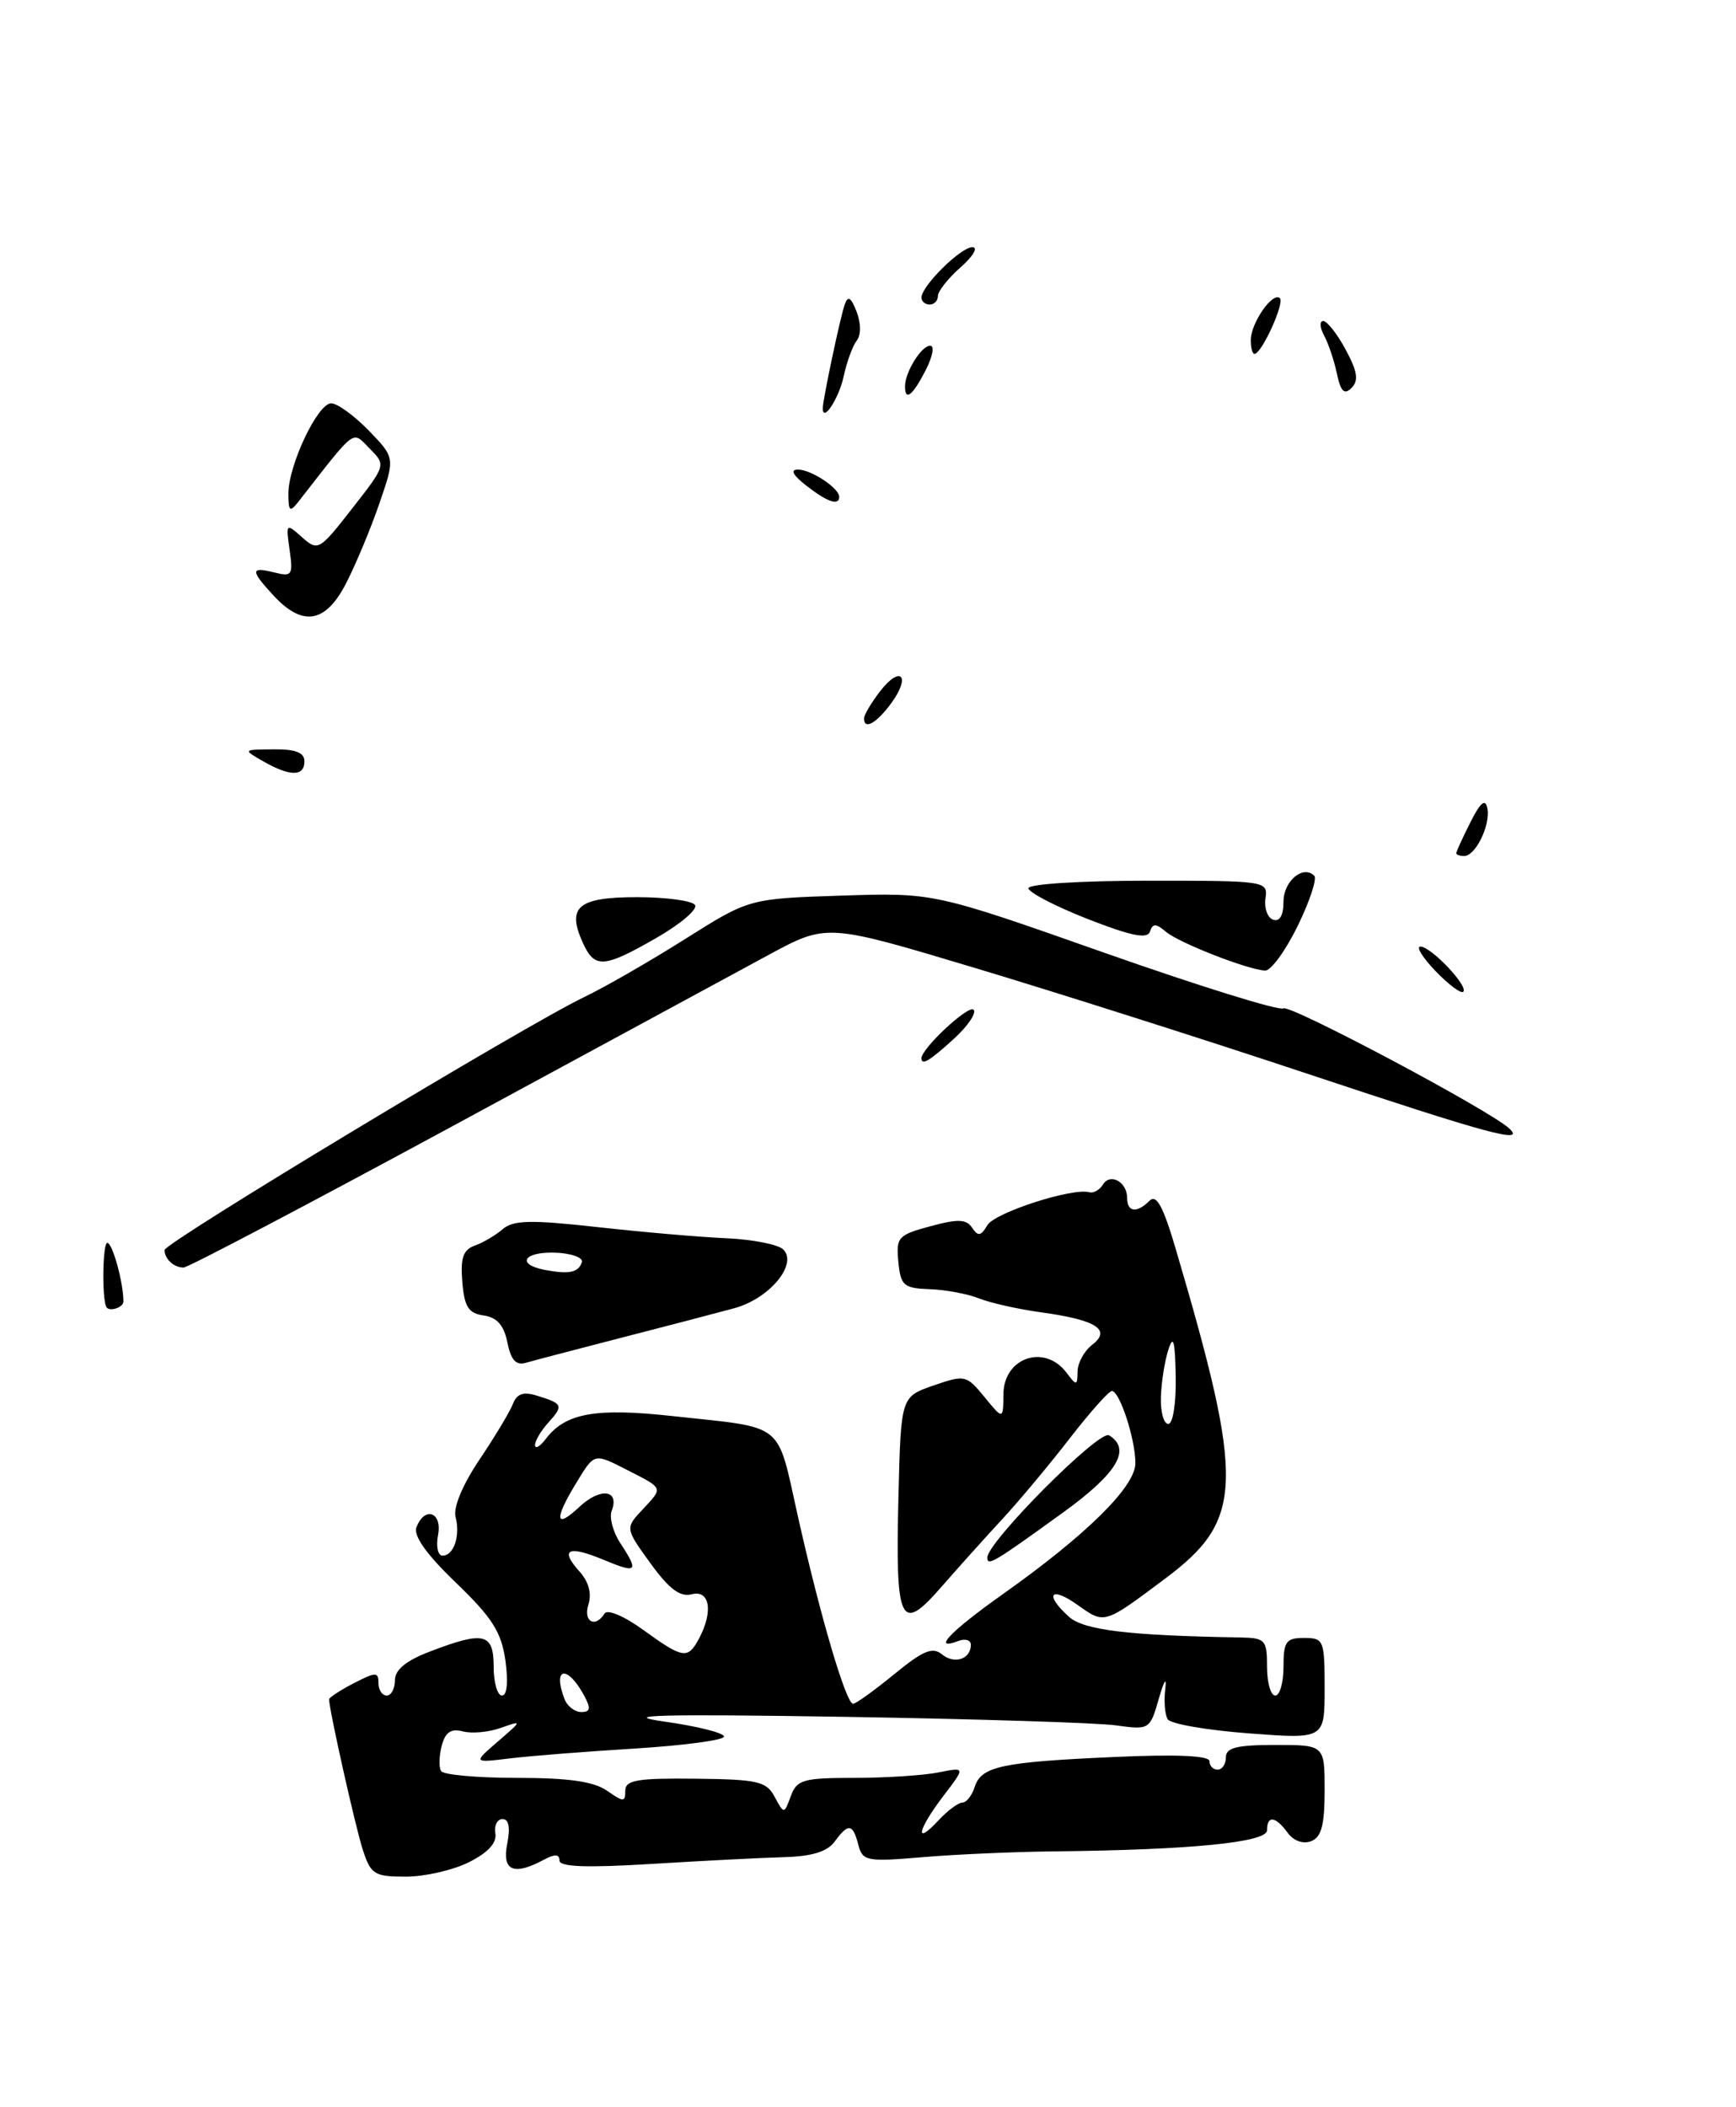 <?xml version="1.0" encoding="UTF-8" standalone="no"?>
<!DOCTYPE svg PUBLIC "-//W3C//DTD SVG 1.1//EN" "http://www.w3.org/Graphics/SVG/1.1/DTD/svg11.dtd" >
<svg xmlns="http://www.w3.org/2000/svg" xmlns:xlink="http://www.w3.org/1999/xlink" version="1.1" viewBox="0 0 211 256">
 <g >
 <path fill="currentColor"
d=" M 57.00 226.24 C 59.31 225.09 60.40 223.90 60.21 222.75 C 60.04 221.79 60.44 221.00 61.08 221.00 C 61.85 221.00 62.04 222.04 61.65 224.00 C 60.99 227.28 62.42 227.92 66.07 225.96 C 67.44 225.23 68.00 225.25 68.00 226.04 C 68.00 226.82 71.27 226.94 79.25 226.45 C 85.44 226.07 92.67 225.70 95.33 225.63 C 98.67 225.54 100.56 224.96 101.44 223.75 C 103.11 221.47 103.65 221.54 104.32 224.12 C 104.84 226.12 105.32 226.21 112.19 225.63 C 116.21 225.29 123.33 224.98 128.00 224.93 C 144.66 224.76 154.00 223.84 154.00 222.37 C 154.00 220.52 155.02 220.64 156.50 222.66 C 157.22 223.65 158.38 224.07 159.36 223.69 C 160.61 223.21 161.00 221.74 161.00 217.53 C 161.00 212.00 161.00 212.00 155.00 212.00 C 150.33 212.00 149.00 212.33 149.00 213.50 C 149.00 214.32 148.55 215.00 148.00 215.00 C 147.45 215.00 147.00 214.54 147.00 213.97 C 147.00 213.30 143.04 213.12 135.48 213.46 C 121.72 214.07 119.26 214.60 118.47 217.10 C 118.14 218.14 117.46 219.00 116.97 219.00 C 116.48 219.00 115.16 219.98 114.04 221.19 C 111.10 224.34 111.53 222.31 114.67 218.18 C 117.35 214.68 117.35 214.68 114.05 215.34 C 112.23 215.70 107.64 216.00 103.84 216.00 C 97.63 216.00 96.85 216.22 96.12 218.21 C 95.30 220.43 95.30 220.43 94.16 218.31 C 93.15 216.42 92.12 216.18 84.52 216.10 C 77.44 216.02 76.00 216.27 76.00 217.56 C 76.00 218.96 75.79 218.96 73.78 217.56 C 72.18 216.44 69.11 216.00 62.84 216.00 C 58.04 216.00 53.89 215.63 53.61 215.17 C 53.33 214.72 53.36 213.33 53.69 212.09 C 54.12 210.45 54.81 209.98 56.25 210.35 C 57.33 210.64 59.40 210.45 60.86 209.93 C 63.50 209.00 63.50 209.00 60.50 211.59 C 57.50 214.18 57.50 214.18 62.00 213.63 C 64.47 213.33 71.34 212.79 77.25 212.43 C 83.16 212.06 88.00 211.41 88.00 210.98 C 88.00 210.54 84.74 209.72 80.75 209.16 C 75.14 208.36 80.04 208.23 102.50 208.58 C 118.45 208.84 133.36 209.30 135.63 209.62 C 139.71 210.18 139.77 210.15 140.86 206.34 C 141.49 204.14 141.82 203.64 141.63 205.19 C 141.45 206.66 141.58 208.33 141.93 208.88 C 142.27 209.44 146.70 210.21 151.78 210.59 C 161.00 211.29 161.00 211.29 161.00 205.14 C 161.00 199.26 160.90 199.00 158.50 199.00 C 156.31 199.00 156.00 199.43 156.00 202.50 C 156.00 204.43 155.55 206.00 155.00 206.00 C 154.45 206.00 154.00 204.43 154.00 202.50 C 154.00 199.23 153.79 199.00 150.75 198.94 C 137.16 198.71 131.71 198.05 129.92 196.42 C 126.89 193.69 127.68 192.64 130.99 195.00 C 134.28 197.34 134.17 197.37 141.67 191.75 C 151.17 184.64 151.30 180.22 142.87 151.63 C 141.37 146.55 140.55 145.05 139.72 145.88 C 138.18 147.42 137.00 147.28 137.00 145.56 C 137.00 143.60 134.95 142.46 134.05 143.92 C 133.65 144.57 132.91 144.99 132.41 144.85 C 130.36 144.27 120.92 147.32 120.01 148.85 C 119.23 150.18 118.87 150.24 118.16 149.17 C 117.46 148.11 116.44 148.07 113.08 148.98 C 109.15 150.04 108.90 150.31 109.19 153.30 C 109.47 156.20 109.83 156.51 113.00 156.63 C 114.92 156.69 117.62 157.20 119.00 157.75 C 120.38 158.30 123.77 159.06 126.55 159.44 C 133.24 160.36 135.13 161.56 132.75 163.38 C 131.79 164.12 130.99 165.57 130.97 166.61 C 130.94 168.39 130.86 168.40 129.61 166.75 C 126.95 163.25 122.01 164.93 121.96 169.36 C 121.93 172.50 121.93 172.50 119.66 169.73 C 117.46 167.05 117.28 167.01 113.45 168.33 C 109.50 169.70 109.50 169.70 109.20 181.85 C 108.82 197.29 109.42 198.54 114.41 192.81 C 116.48 190.44 119.84 186.70 121.88 184.50 C 123.91 182.30 127.58 177.91 130.02 174.75 C 132.47 171.59 134.77 169.00 135.14 169.00 C 136.09 169.00 138.00 174.85 138.00 177.76 C 138.00 180.62 132.07 186.47 121.79 193.75 C 115.44 198.25 113.20 200.63 116.50 199.36 C 117.33 199.05 118.00 199.26 118.00 199.83 C 118.00 201.58 116.00 202.24 114.49 200.99 C 113.35 200.05 112.19 200.53 108.68 203.41 C 106.27 205.38 104.02 207.00 103.69 207.00 C 102.83 207.00 99.69 196.33 96.98 184.23 C 94.36 172.56 95.60 173.55 81.71 172.04 C 72.39 171.02 68.73 171.68 66.36 174.79 C 65.65 175.73 65.05 176.09 65.03 175.58 C 65.01 175.07 65.75 173.83 66.66 172.82 C 68.52 170.76 68.42 170.53 65.25 169.56 C 63.61 169.05 62.81 169.33 62.34 170.57 C 61.98 171.50 60.15 174.55 58.28 177.33 C 56.23 180.37 55.07 183.15 55.37 184.29 C 55.97 186.60 55.16 189.00 53.78 189.00 C 53.22 189.00 52.98 187.88 53.24 186.50 C 53.78 183.72 51.62 182.94 50.62 185.55 C 50.22 186.58 51.84 188.86 55.43 192.30 C 59.83 196.54 60.94 198.28 61.43 201.75 C 61.79 204.34 61.63 206.00 61.01 206.00 C 60.46 206.00 60.00 204.43 60.00 202.50 C 60.00 198.41 58.84 198.13 52.28 200.64 C 49.36 201.75 48.00 202.86 48.00 204.14 C 48.00 205.16 47.55 206.00 47.00 206.00 C 46.45 206.00 46.00 205.31 46.00 204.47 C 46.00 203.11 45.68 203.12 43.00 204.50 C 41.35 205.35 40.00 206.24 40.00 206.46 C 40.00 207.70 43.20 221.99 44.10 224.75 C 45.07 227.73 45.50 228.00 49.33 228.00 C 51.62 228.00 55.08 227.21 57.00 226.24 Z  M 129.25 183.73 C 135.82 178.97 137.54 176.07 134.80 174.38 C 133.63 173.65 120.00 187.34 120.00 189.24 C 120.00 190.32 120.79 189.85 129.25 183.73 Z  M 75.50 162.53 C 81.00 161.12 87.19 159.50 89.25 158.94 C 93.51 157.78 97.00 153.60 95.20 151.80 C 94.60 151.20 91.49 150.58 88.30 150.44 C 85.11 150.30 78.04 149.69 72.59 149.08 C 64.49 148.18 62.39 148.23 61.09 149.34 C 60.22 150.09 58.69 150.99 57.69 151.34 C 56.29 151.84 55.95 152.84 56.19 155.74 C 56.44 158.78 56.94 159.56 58.79 159.82 C 60.41 160.05 61.25 161.01 61.67 163.10 C 62.09 165.21 62.72 165.92 63.88 165.58 C 64.77 165.32 70.00 163.95 75.50 162.53 Z  M 54.89 136.88 C 72.27 127.46 89.65 118.05 93.50 115.97 C 100.50 112.20 100.50 112.20 118.50 117.60 C 128.40 120.57 146.65 126.37 159.05 130.50 C 180.90 137.77 185.47 139.01 183.45 137.11 C 181.12 134.92 156.81 122.00 155.98 122.51 C 155.47 122.83 145.70 119.79 134.28 115.77 C 113.50 108.45 113.50 108.45 102.28 108.81 C 91.05 109.18 91.05 109.18 83.28 114.08 C 79.00 116.78 73.47 119.96 71.00 121.14 C 63.93 124.52 20.00 150.99 20.00 151.87 C 20.00 152.96 21.13 154.00 22.31 154.00 C 22.84 154.00 37.50 146.29 54.89 136.88 Z  M 157.71 112.53 C 159.18 109.52 160.10 106.76 159.74 106.40 C 158.38 105.04 156.00 107.05 156.00 109.55 C 156.00 111.20 155.54 112.01 154.75 111.74 C 154.06 111.51 153.64 110.34 153.81 109.16 C 154.12 107.03 153.91 107.00 139.56 107.00 C 131.46 107.00 125.00 107.40 125.00 107.91 C 125.00 108.41 128.23 110.09 132.17 111.64 C 137.49 113.72 139.46 114.12 139.77 113.18 C 140.11 112.17 140.49 112.17 141.72 113.21 C 143.31 114.55 151.57 117.79 153.76 117.92 C 154.45 117.97 156.23 115.54 157.71 112.53 Z  M 79.78 113.95 C 82.69 112.28 84.80 110.49 84.48 109.96 C 84.15 109.43 80.97 109.00 77.41 109.00 C 70.24 109.00 68.85 110.18 70.85 114.56 C 72.28 117.70 73.38 117.62 79.78 113.95 Z  M 12.90 158.75 C 12.37 157.49 12.49 151.00 13.04 151.00 C 13.67 151.00 15.00 155.82 15.00 158.12 C 15.00 158.89 13.18 159.43 12.90 158.75 Z  M 112.00 128.56 C 112.00 127.38 117.72 122.05 118.33 122.67 C 118.72 123.05 117.65 124.64 115.96 126.19 C 112.99 128.90 112.00 129.49 112.00 128.56 Z  M 174.49 117.99 C 172.91 116.35 172.08 115.00 172.64 115.00 C 173.93 115.00 178.51 119.83 177.85 120.49 C 177.58 120.76 176.07 119.63 174.49 117.99 Z  M 177.00 103.65 C 177.00 103.46 177.77 101.78 178.72 99.90 C 179.95 97.46 180.53 96.98 180.78 98.20 C 181.19 100.20 179.35 104.00 177.96 104.00 C 177.43 104.00 177.00 103.84 177.00 103.65 Z  M 32.00 92.50 C 29.50 91.07 29.50 91.07 33.25 91.04 C 35.93 91.01 37.00 91.43 37.00 92.50 C 37.00 94.36 35.26 94.36 32.00 92.50 Z  M 105.02 87.25 C 105.03 86.84 105.90 85.38 106.95 84.01 C 109.44 80.77 110.76 82.08 108.35 85.40 C 106.54 87.88 104.98 88.75 105.02 87.25 Z  M 33.25 72.36 C 30.41 69.29 30.43 68.82 33.34 69.55 C 35.49 70.09 35.64 69.88 35.20 66.82 C 34.74 63.57 34.77 63.54 36.71 65.27 C 38.65 66.99 38.81 66.89 42.81 61.77 C 46.92 56.51 46.92 56.50 44.93 54.50 C 42.75 52.31 43.41 51.82 36.28 60.94 C 35.23 62.28 35.06 62.15 35.05 60.00 C 35.04 56.54 38.61 49.00 40.25 49.00 C 41.00 49.00 43.05 50.49 44.82 52.31 C 48.02 55.62 48.02 55.62 46.13 61.11 C 45.10 64.13 43.28 68.49 42.10 70.80 C 39.60 75.71 36.81 76.20 33.25 72.36 Z  M 98.00 59.00 C 96.35 57.71 96.01 57.05 97.00 57.05 C 98.61 57.06 102.00 59.31 102.00 60.36 C 102.00 61.49 100.56 61.00 98.00 59.00 Z  M 100.00 49.61 C 100.00 48.60 102.14 38.47 102.67 37.00 C 103.06 35.88 103.43 36.10 104.12 37.88 C 104.66 39.29 104.66 40.71 104.13 41.38 C 103.64 42.00 102.92 43.96 102.54 45.74 C 101.97 48.40 100.00 51.40 100.00 49.61 Z  M 110.00 46.93 C 110.00 45.21 111.99 42.00 113.06 42.00 C 113.61 42.00 113.35 43.35 112.50 45.00 C 110.90 48.10 110.00 48.79 110.00 46.93 Z  M 162.49 45.39 C 162.16 43.80 161.45 41.71 160.93 40.75 C 160.41 39.79 160.37 39.00 160.83 39.00 C 161.30 39.00 162.53 40.57 163.56 42.48 C 164.99 45.13 165.16 46.24 164.27 47.13 C 163.39 48.01 162.96 47.59 162.49 45.39 Z  M 152.03 41.25 C 152.07 39.17 154.73 35.39 155.56 36.23 C 156.16 36.82 153.34 43.00 152.47 43.00 C 152.21 43.00 152.01 42.21 152.03 41.25 Z  M 112.00 36.15 C 112.00 34.74 116.81 30.00 118.20 30.03 C 118.92 30.05 118.26 31.15 116.75 32.48 C 115.24 33.81 114.00 35.38 114.00 35.95 C 114.00 36.53 113.55 37.00 113.00 37.00 C 112.45 37.00 112.00 36.62 112.00 36.15 Z  M 68.61 206.42 C 67.11 202.51 68.98 202.23 71.03 206.06 C 71.83 207.56 71.75 208.00 70.64 208.00 C 69.86 208.00 68.94 207.29 68.61 206.42 Z  M 78.19 198.03 C 75.89 196.35 73.82 195.48 73.48 196.03 C 72.35 197.85 70.86 197.02 71.52 194.93 C 71.94 193.60 71.55 192.16 70.43 190.92 C 67.99 188.22 69.05 187.71 73.35 189.50 C 77.45 191.21 77.69 190.98 75.39 187.47 C 74.50 186.12 74.03 184.35 74.35 183.54 C 75.33 180.98 72.95 180.70 70.43 183.07 C 67.49 185.83 67.31 184.65 69.99 180.25 C 72.29 176.47 72.14 176.51 76.30 178.63 C 80.66 180.85 80.61 180.72 78.16 183.33 C 75.97 185.66 75.97 185.66 79.06 189.93 C 81.33 193.06 82.66 194.06 84.08 193.69 C 86.27 193.12 86.72 195.79 84.96 199.07 C 83.60 201.62 83.03 201.53 78.19 198.03 Z  M 141.10 169.75 C 141.15 167.96 141.56 165.38 142.00 164.00 C 142.61 162.09 142.82 162.86 142.90 167.25 C 142.96 170.48 142.56 173.00 142.00 173.00 C 141.45 173.00 141.04 171.54 141.10 169.75 Z  M 66.25 154.29 C 62.68 153.61 63.64 152.05 67.53 152.19 C 69.47 152.27 70.90 152.79 70.72 153.35 C 70.30 154.61 69.18 154.84 66.25 154.29 Z "/>
</g>
</svg>